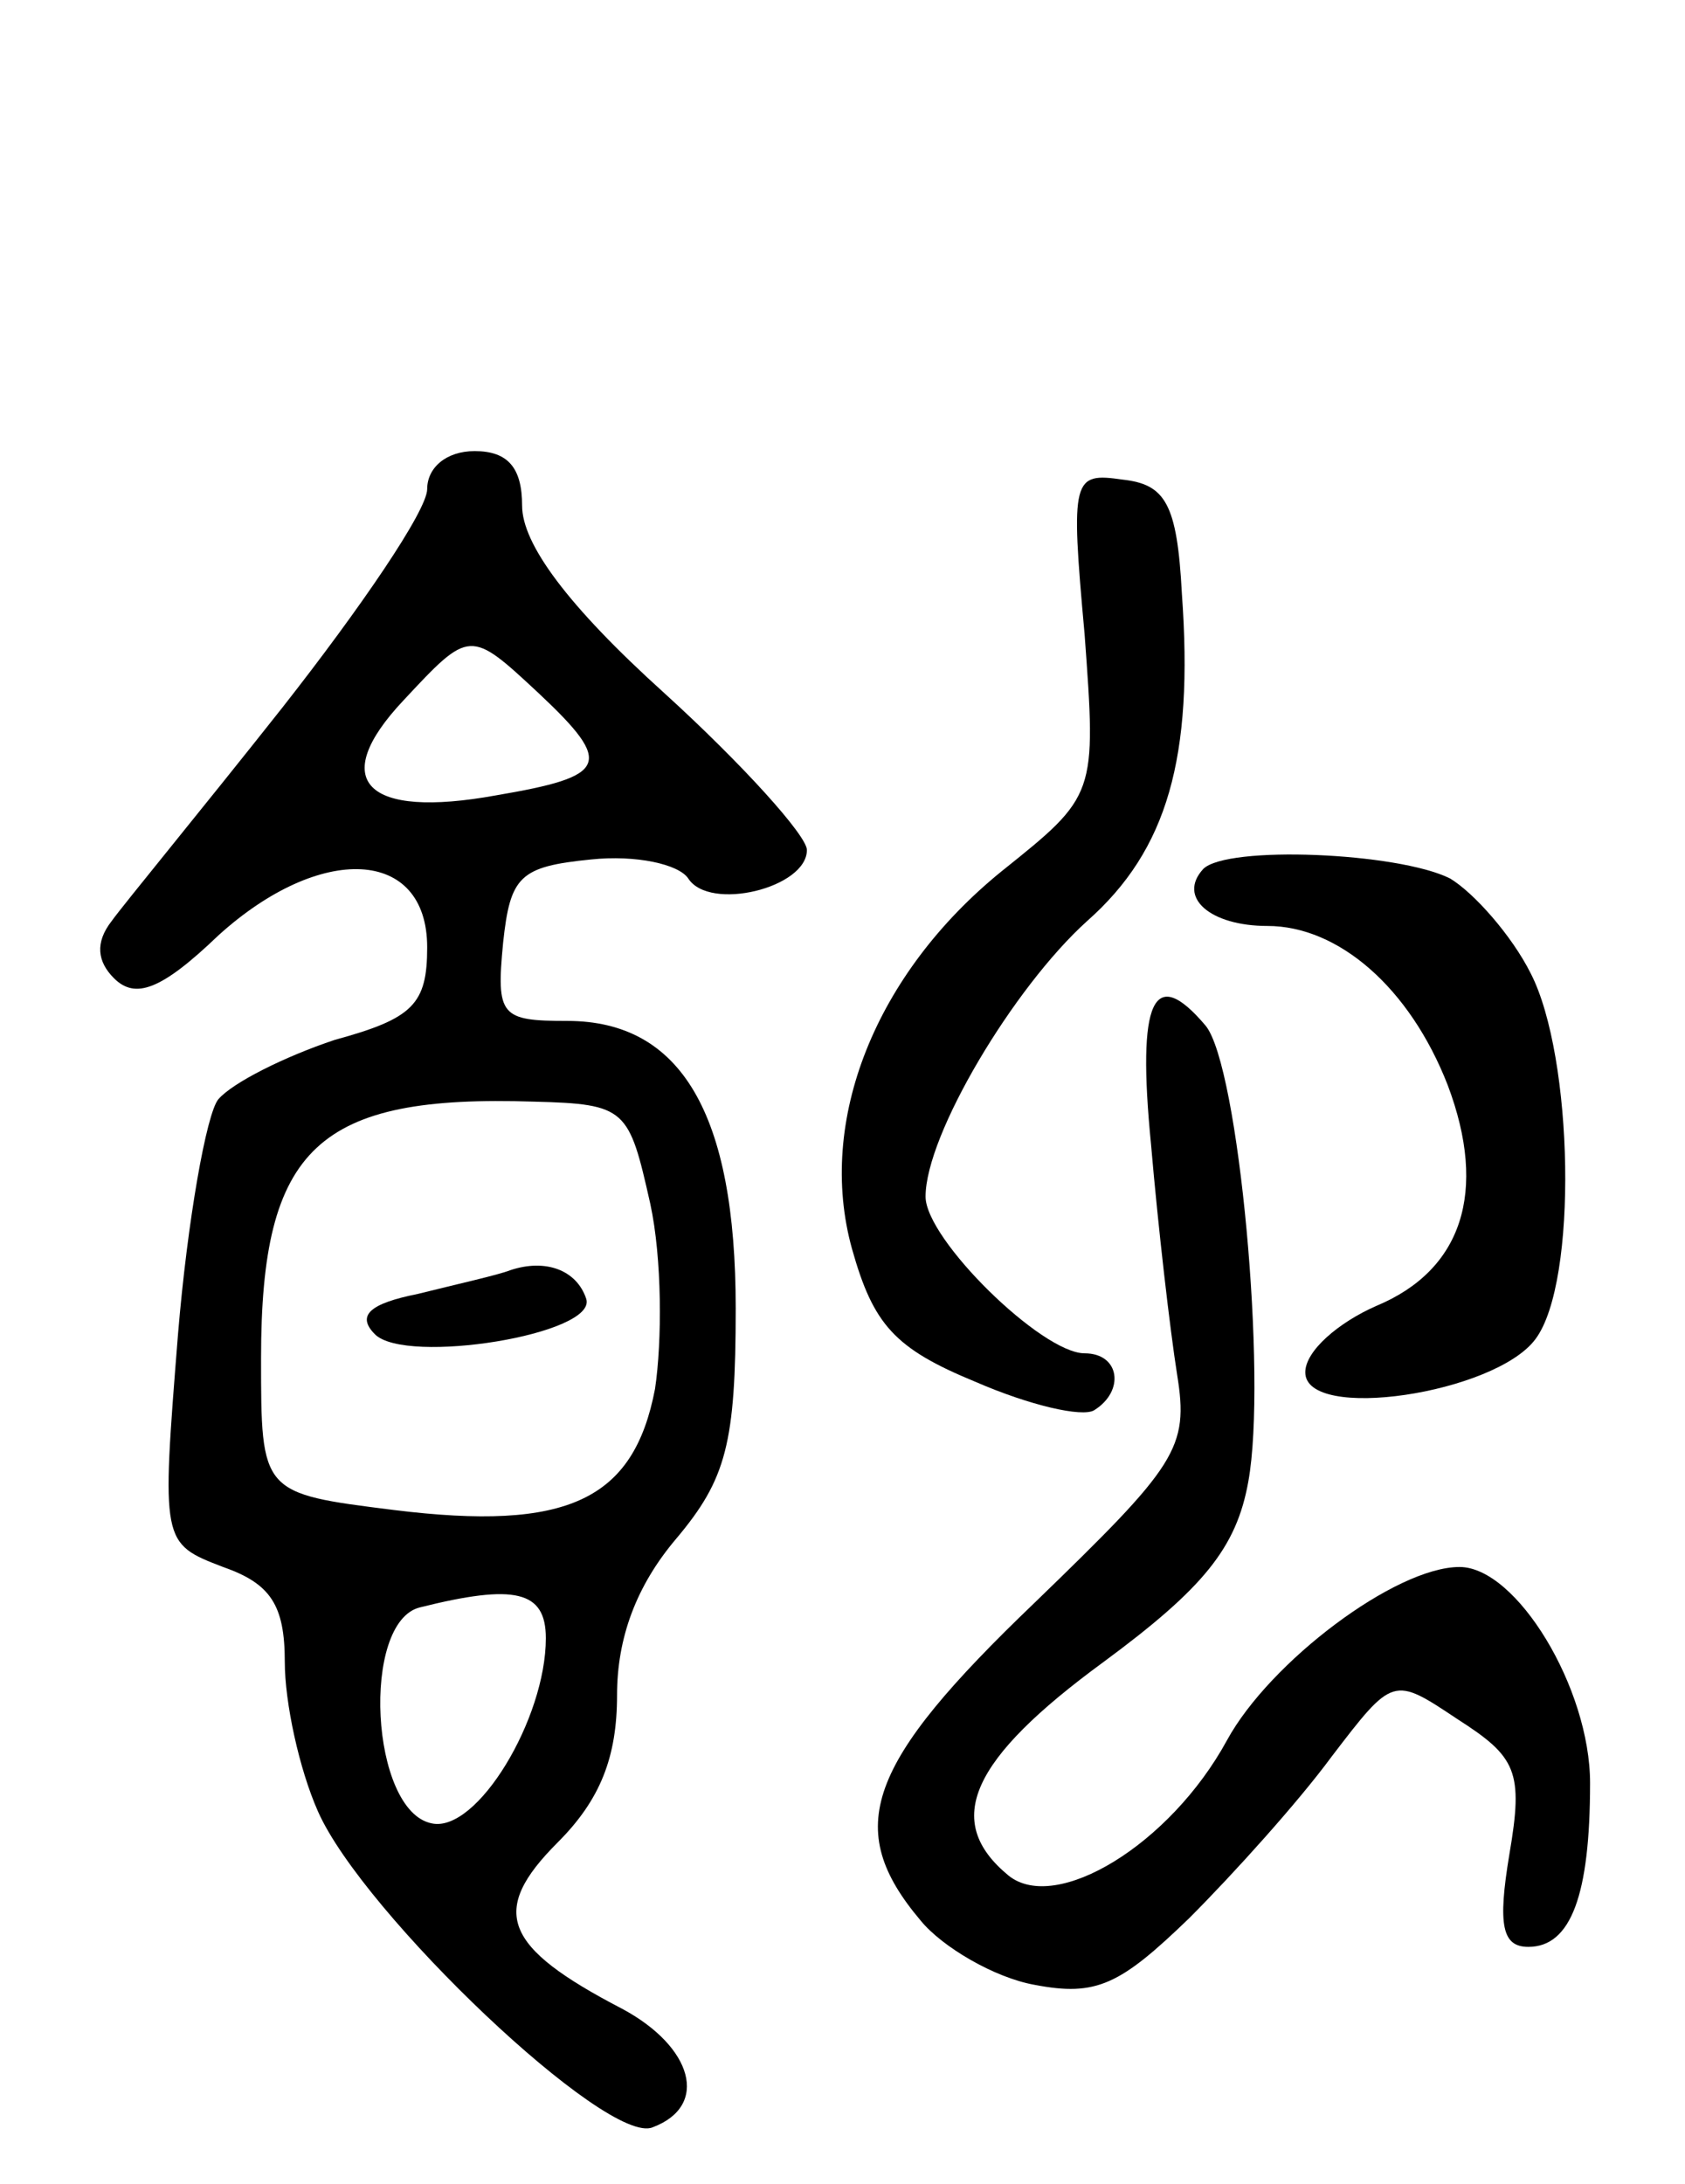 <svg version="1.0" xmlns="http://www.w3.org/2000/svg"
 width="71pt" height="92pt" viewBox="0 0 71 92"
 preserveAspectRatio="xMidYMid meet">
<g transform="translate(0,92) scale(0.1,-0.1)"
fill="#000000" stroke="none">
<path d="M180 714 c0 -9 -28 -50 -61 -92 -34 -43 -67 -83 -72 -90 -7 -9 -6
-17 1 -24 9 -9 20 -5 44 18 43 39 88 37 88 -5 0 -24 -6 -30 -39 -39 -21 -7
-43 -18 -49 -25 -5 -6 -13 -51 -17 -99 -7 -88 -7 -88 19 -98 20 -7 26 -16 26
-40 0 -17 6 -45 14 -63 19 -43 122 -141 141 -133 24 9 17 34 -13 50 -50 26
-56 41 -27 70 18 18 25 36 25 62 0 24 8 46 25 66 21 25 25 40 25 97 0 82 -23
121 -71 121 -28 0 -30 2 -27 33 3 28 7 32 37 35 19 2 37 -2 41 -8 9 -14 50 -4
50 12 0 6 -27 36 -60 66 -41 37 -60 63 -60 79 0 16 -6 23 -20 23 -12 0 -20 -7
-20 -16z m47 -86 c32 -30 29 -35 -18 -43 -55 -10 -71 6 -39 40 28 30 28 30 57
3z m47 -215 c5 -23 5 -58 2 -78 -9 -47 -37 -60 -110 -51 -56 7 -56 7 -56 64 0
89 24 111 115 108 39 -1 40 -3 49 -43z m-44 -183 c0 -34 -29 -82 -48 -78 -26
5 -30 85 -5 91 40 10 53 7 53 -13z"/>
<path d="M215 385 c-5 -2 -23 -6 -39 -10 -20 -4 -26 -9 -18 -17 13 -13 94 0
89 15 -4 12 -17 17 -32 12z"/>
<path d="M457 653 c5 -68 5 -68 -35 -100 -53 -43 -78 -105 -63 -159 9 -32 18
-42 52 -56 23 -10 45 -15 50 -12 13 8 11 24 -4 24 -18 0 -67 48 -67 66 0 26
37 88 68 116 34 30 45 69 40 138 -2 38 -7 46 -25 48 -21 3 -22 1 -16 -65z"/>
<path d="M507 554 c-11 -12 3 -24 27 -24 30 0 60 -26 76 -67 17 -45 6 -78 -30
-93 -16 -7 -30 -19 -30 -28 0 -21 80 -9 97 14 18 24 16 119 -2 154 -8 16 -24
34 -34 40 -22 11 -94 14 -104 4z"/>
<path d="M485 438 c3 -35 8 -78 11 -97 5 -31 0 -38 -60 -96 -71 -68 -81 -95
-48 -134 9 -11 31 -24 48 -27 26 -5 36 0 65 28 19 19 46 49 60 68 26 34 26 34
53 16 25 -16 28 -22 22 -57 -5 -30 -3 -39 8 -39 18 0 26 22 26 69 0 40 -31 91
-55 91 -27 0 -80 -40 -98 -73 -24 -44 -72 -73 -92 -57 -28 23 -16 49 40 90 42
31 56 48 61 76 8 44 -4 175 -18 192 -22 26 -29 11 -23 -50z"/>
</g>
</svg>
